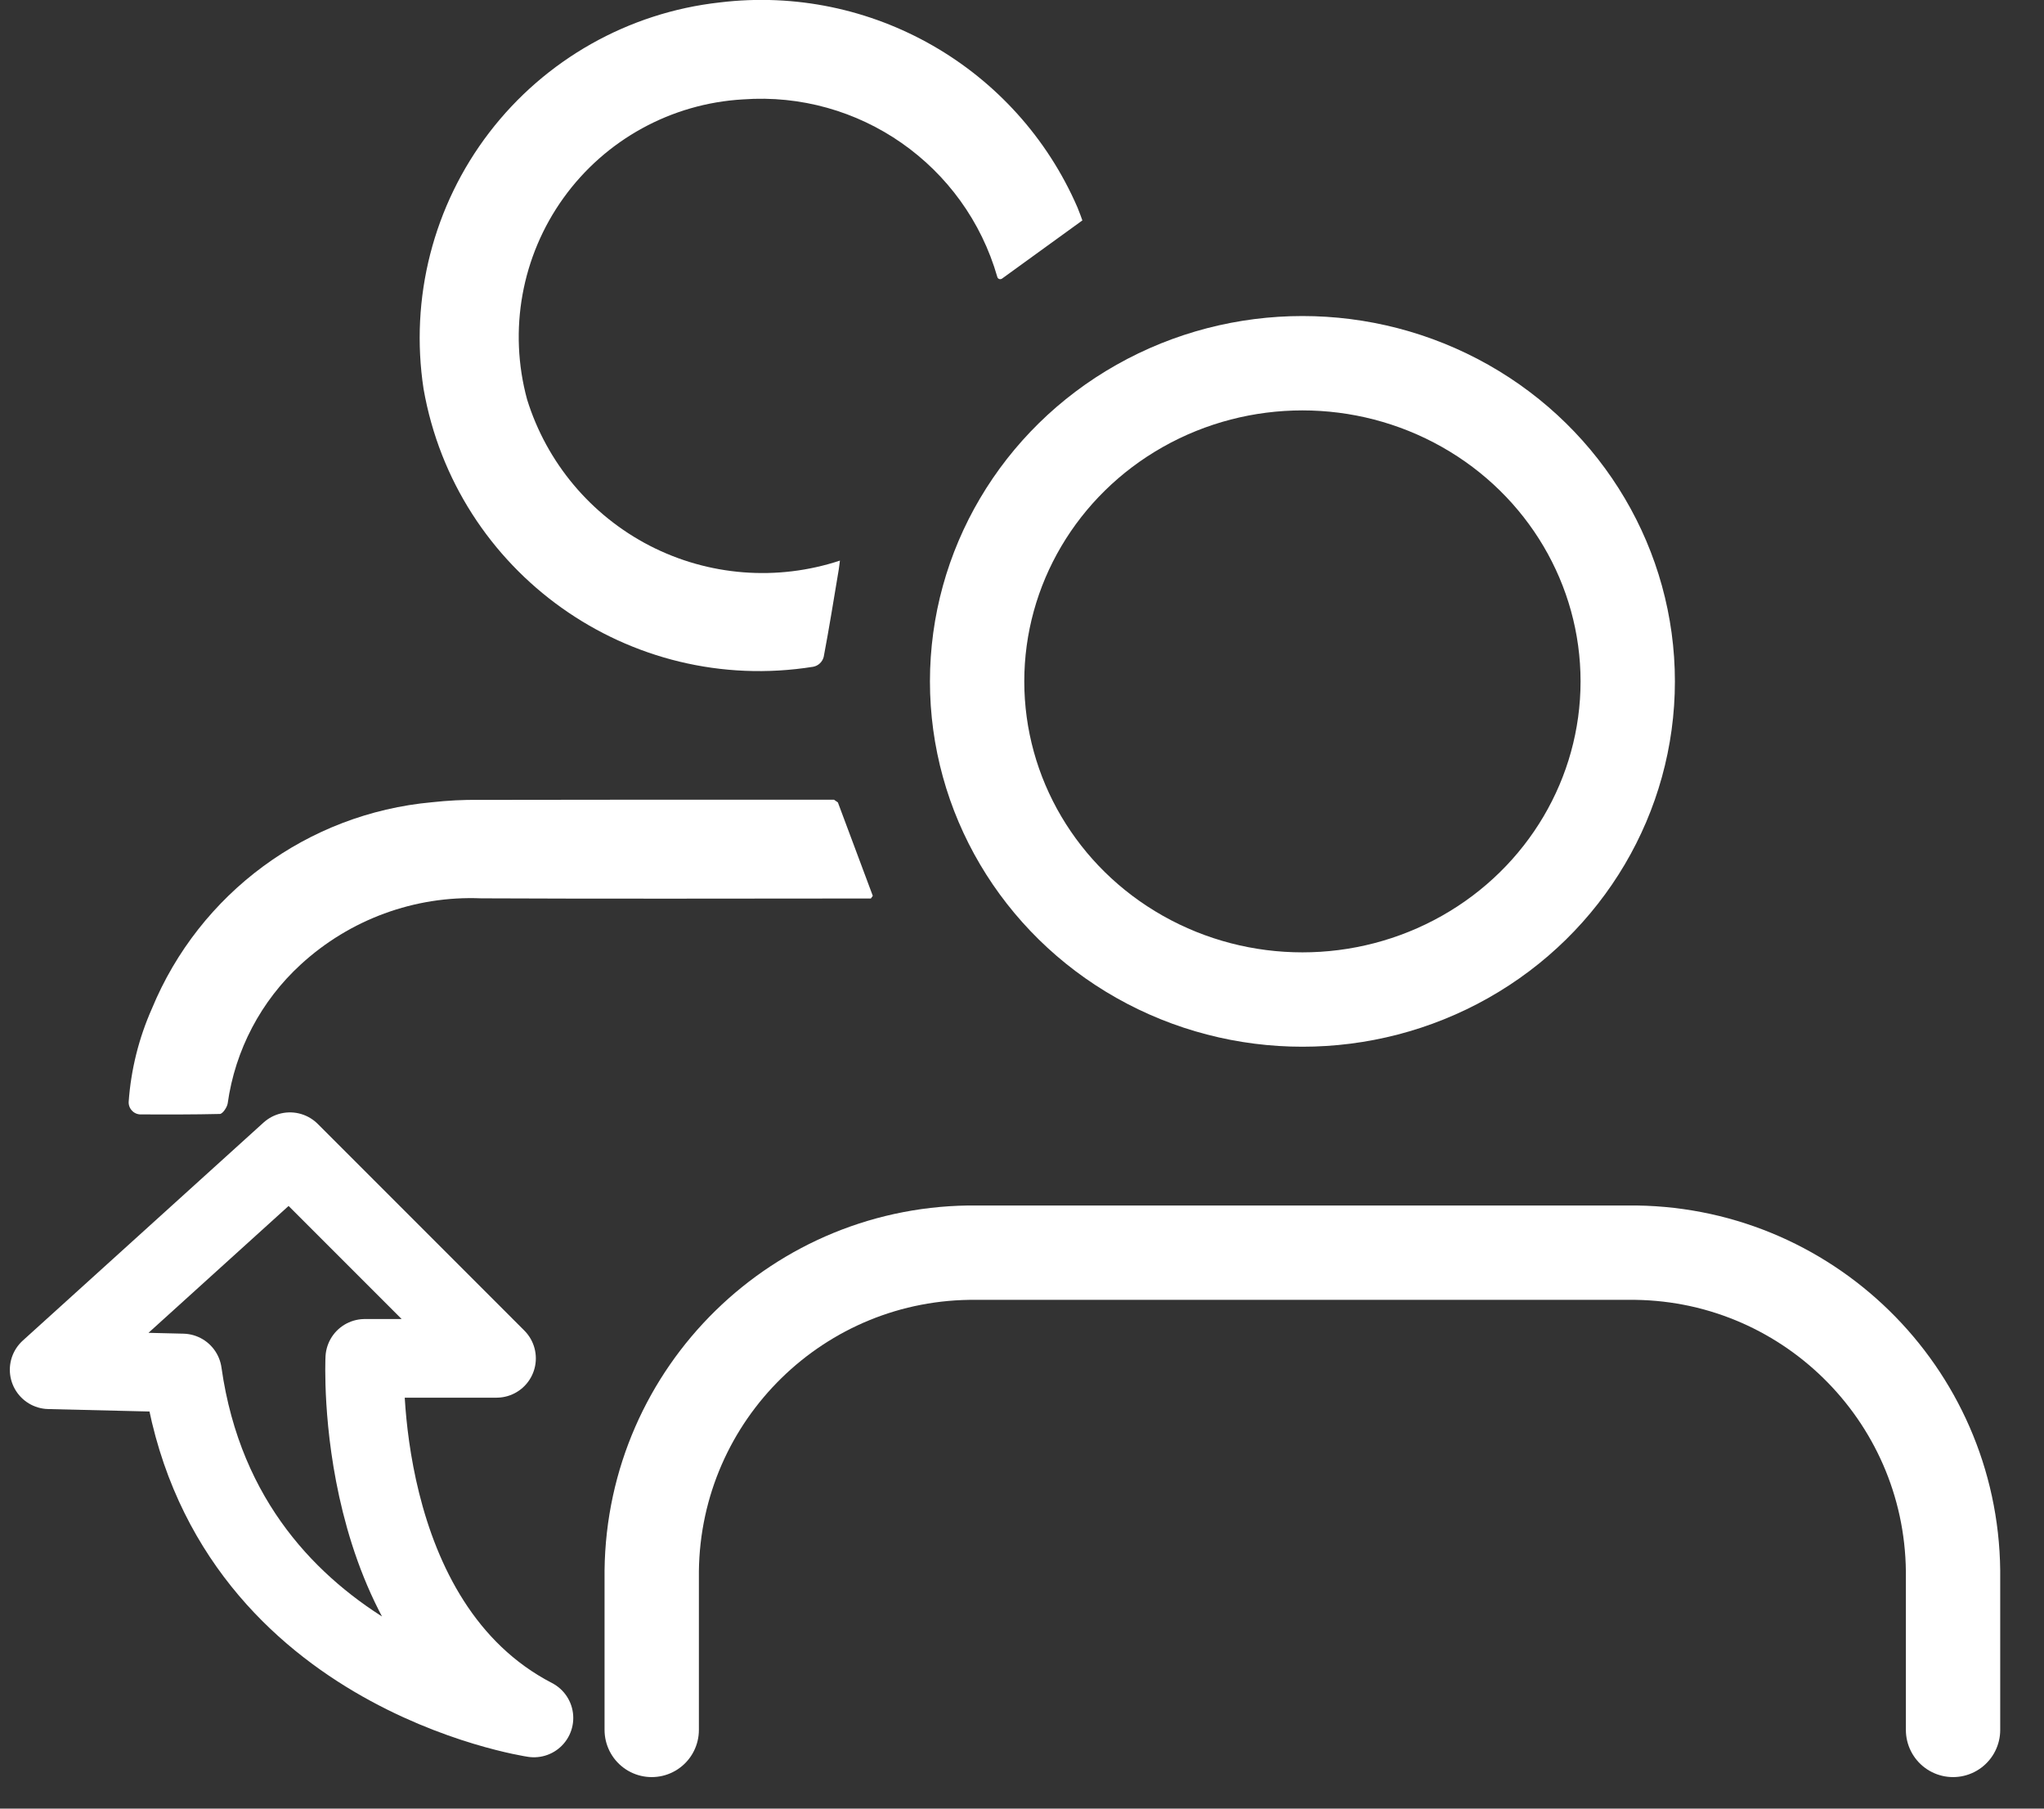 <svg width="26" height="23" viewBox="0 0 26 23" fill="none" xmlns="http://www.w3.org/2000/svg">
<rect x="0" y="0" width="26" height="23" fill="#333333" stroke="none"/>
<path d="M24.843 21.999V19.976C24.818 17.716 22.965 15.904 20.705 15.93H12.428C10.168 15.904 8.316 17.716 8.29 19.976V21.999" stroke="#ffffff" stroke-width="1.2" stroke-linecap="round" stroke-linejoin="round"/>
<ellipse cx="16.567" cy="8.665" rx="4.138" ry="4.046" stroke="#ffffff" stroke-width="1.2" stroke-linecap="round" stroke-linejoin="round"/>
<path fill-rule="evenodd" clip-rule="evenodd" d="M0.625 17.419L3.688 14.646L6.316 17.274H4.64C4.64 17.274 4.474 20.647 6.792 21.847C6.792 21.847 2.86 21.268 2.322 17.46L0.625 17.419Z" stroke="#ffffff" stroke-linecap="round" stroke-linejoin="round"/>
<path d="M13.768 2.803L12.746 3.543C12.736 3.55 12.722 3.552 12.71 3.548C12.698 3.544 12.689 3.534 12.686 3.522C12.278 2.099 10.928 1.156 9.451 1.264C8.54 1.316 7.701 1.776 7.168 2.517C6.635 3.258 6.465 4.2 6.705 5.081C6.955 5.885 7.517 6.554 8.265 6.94C9.013 7.325 9.885 7.393 10.684 7.129C10.678 7.171 10.675 7.207 10.669 7.243C10.607 7.613 10.548 7.983 10.478 8.352C10.462 8.416 10.411 8.466 10.345 8.479C8.006 8.854 5.798 7.281 5.388 4.947C5.211 3.792 5.512 2.614 6.223 1.686C6.934 0.758 7.993 0.16 9.155 0.031C11.082 -0.203 12.934 0.858 13.706 2.639C13.732 2.7 13.753 2.763 13.768 2.803Z" fill="#ffffff"/>
<path d="M1.789 14.172C1.747 14.172 1.706 14.154 1.678 14.123C1.649 14.092 1.634 14.051 1.637 14.009C1.666 13.601 1.766 13.201 1.932 12.827C2.539 11.358 3.911 10.346 5.495 10.202C5.696 10.18 5.898 10.169 6.1 10.172C7.603 10.169 9.106 10.169 10.609 10.17L10.658 10.204L11.102 11.392L11.078 11.426C9.426 11.426 7.774 11.432 6.121 11.424C5.275 11.389 4.45 11.692 3.826 12.265C3.32 12.728 2.991 13.353 2.896 14.033C2.888 14.082 2.832 14.165 2.797 14.166C2.464 14.174 2.131 14.173 1.789 14.172Z" fill="#ffffff"/>
</svg>
